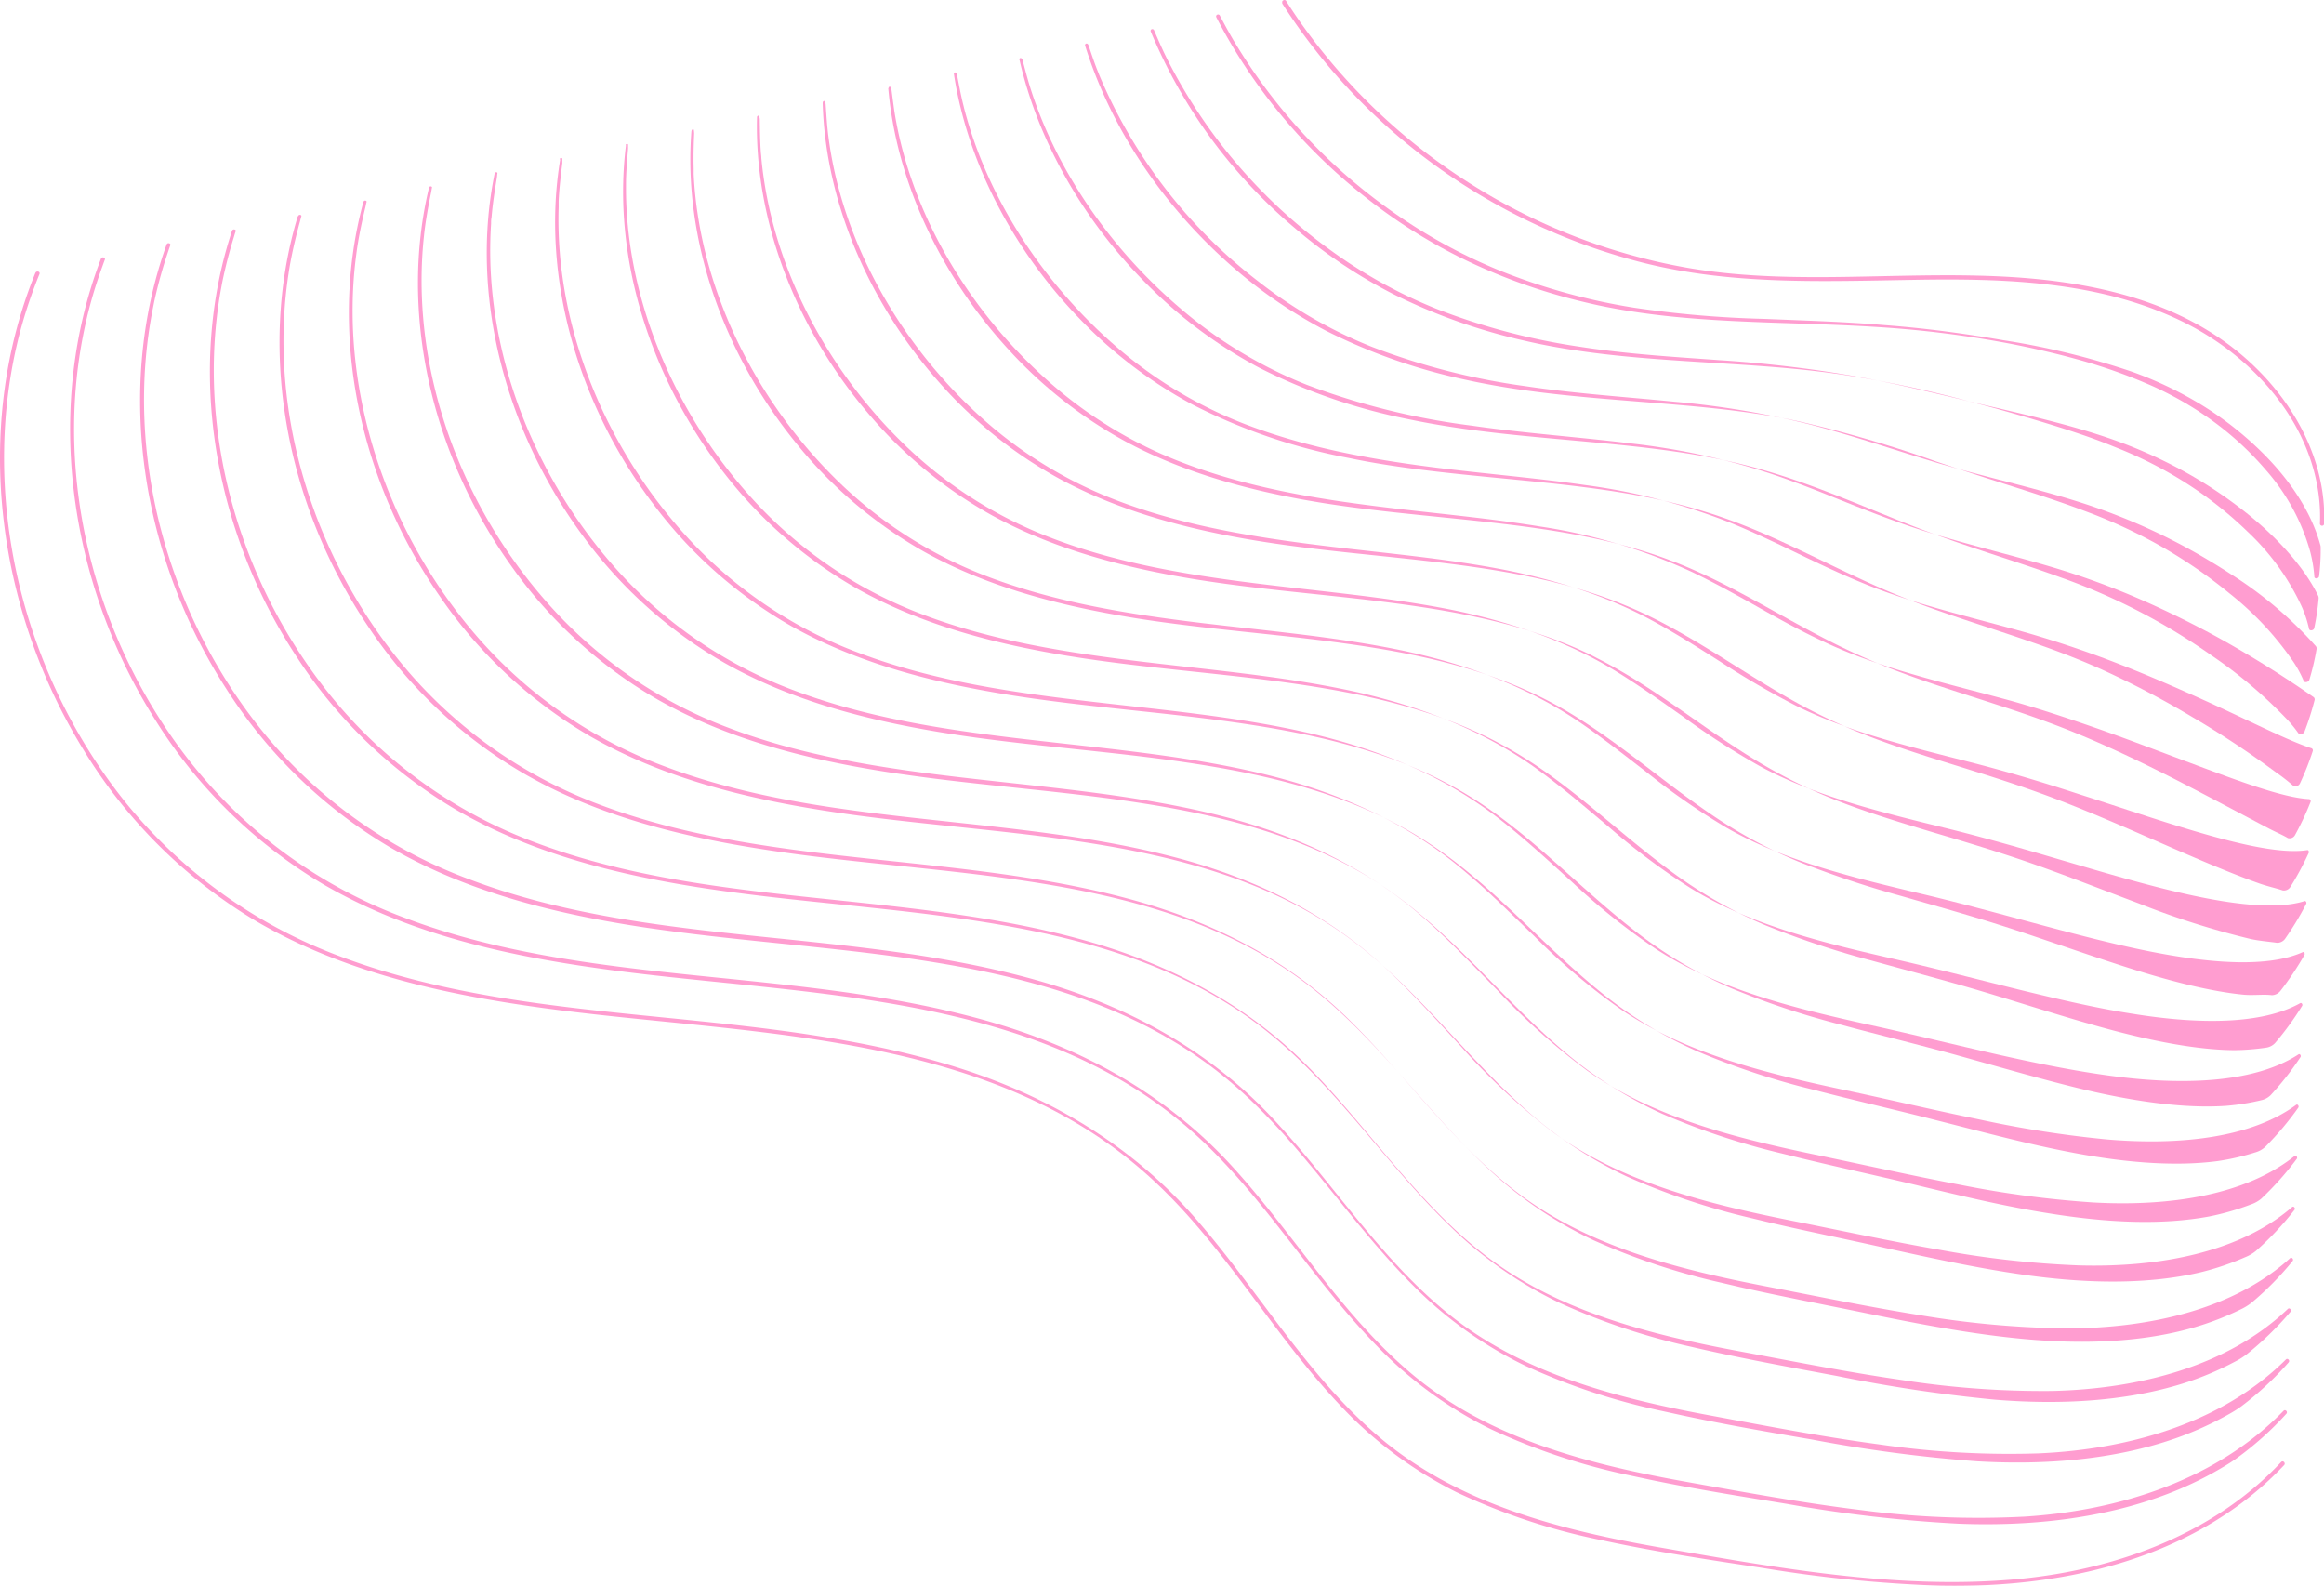 <svg xmlns="http://www.w3.org/2000/svg" viewBox="0 0 412.09 281.18">
  <defs>
    <style>
      .cls-1 {
        opacity: 0.39;
      }

      .cls-2 {
        fill: #ff0387;
      }
    </style>
  </defs>
  <g id="Layer_2" data-name="Layer 2">
    <g id="Layer_11" data-name="Layer 11">
      <g class="cls-1">
        <path class="cls-2" d="M6.27,48.39C-4.9,75.86-.6,108,14.84,133a89.67,89.67,0,0,0,30.59,30.33c16.32,9.56,35.23,13.41,53.79,15.78,35.61,4.53,76.61,4,104.84,29.76,13,11.84,21.5,27.53,33.51,40.23a72.81,72.81,0,0,0,20.69,15.47A112.41,112.41,0,0,0,284,273.08c9.41,2.05,19,3.47,28.49,4.92a242,242,0,0,0,31.55,3.16c18,.35,36.67-3,51.67-13.39a58.57,58.57,0,0,0,9.31-8c.33-.36-.2-.89-.53-.54-12.36,13.2-30.31,19.43-48,20.87-20.62,1.68-41.53-2.13-61.78-5.66-17.9-3.12-36.24-7.74-50.36-19.82-13-11.15-21.54-26.35-32.81-39.09s-25.83-21.29-42.11-26.36c-17-5.28-34.75-7.06-52.36-8.82-19.07-1.91-38.47-3.9-56.53-10.69a88.77,88.77,0,0,1-38-27.05C3.88,119.62-4,87.53,3.58,58.75A85.94,85.94,0,0,1,7,48.59c.18-.45-.54-.64-.72-.2Z"/>
        <path class="cls-2" d="M17.9,45.87c-10.2,26.62-5.63,57.61,9.57,81.67a88.23,88.23,0,0,0,29.82,29.23c14.34,8.37,30.71,12.27,47,14.66,1.7.25,3.41.49,5.11.71,33.47,4.33,71.72,4,99.15,26.09.9.72,1.78,1.46,2.66,2.24,12.68,11.21,21.15,26.08,32.93,38.16a72.66,72.66,0,0,0,20.17,14.75,113.38,113.38,0,0,0,25,8.28l3.55.76c8,1.65,16,2.92,24,4.23a245.72,245.72,0,0,0,30.39,3.51c12.55.49,25.44-.83,37-5.24A63.31,63.31,0,0,0,394.39,260c.74-.44,1.5-.92,2.22-1.44a57.45,57.45,0,0,0,8.81-7.9c.31-.34-.19-.85-.5-.52C393.15,262.28,376,267.84,359,268.91a158.25,158.25,0,0,1-29.23-1.19c-10.19-1.25-20.35-3.13-30.36-4.91-17.31-3.09-35.08-7.55-48.83-19-6.71-5.6-12.23-12.26-17.56-19.08-4.77-6.09-9.39-12.3-14.6-18-11.11-12.16-25.17-20.16-40.95-25-16.47-5-33.68-6.71-50.75-8.44-18.45-1.88-37.21-3.88-54.7-10.46A87,87,0,0,1,35.1,136.77C17.09,115,9,84.76,15.2,57.26c.1-.47.21-.93.32-1.4a81.78,81.78,0,0,1,2.65-8.67c.14-.4.28-.78.42-1.16s-.52-.59-.69-.16Z"/>
        <path class="cls-2" d="M29.54,43.35c-9.24,25.77-4.4,55.58,10.56,78.74a86.78,86.78,0,0,0,29.05,28.14c13.91,8.08,29.75,11.91,45.56,14.27,1.65.24,3.31.47,5,.69,32.43,4.29,69.42,3.9,96.18,24.78.87.68,1.73,1.39,2.59,2.12,12.39,10.58,20.81,24.63,32.34,36.08a72.11,72.11,0,0,0,19.67,14,114.47,114.47,0,0,0,24.21,8l3.43.75c7.7,1.65,15.46,3,23.18,4.32a258.39,258.39,0,0,0,29.22,3.86c12,.71,24.33-.25,35.28-4.09a59.36,59.36,0,0,0,9.56-4.35,20.23,20.23,0,0,0,2.14-1.37,56.29,56.29,0,0,0,8.31-7.73c.29-.33-.18-.82-.48-.52-11.13,11.1-27.57,15.95-43.89,16.66a159.31,159.31,0,0,1-28.11-1.58c-9.82-1.31-19.62-3.19-29.29-5-16.72-3.06-33.91-7.35-47.3-18.23-6.54-5.31-11.95-11.61-17.19-18.06-4.68-5.75-9.22-11.62-14.32-17-10.86-11.48-24.52-19-39.79-23.56-16-4.73-32.61-6.35-49.13-8.06-17.84-1.84-36-3.85-52.87-10.22A85.56,85.56,0,0,1,47.65,131C30,110,21.78,80.92,27.18,54.32c.09-.45.18-.9.28-1.34a82.92,82.92,0,0,1,2.36-8.4c.13-.39.25-.75.38-1.1s-.51-.54-.66-.13Z"/>
        <path class="cls-2" d="M41.17,40.83C32.91,65.75,38,94.39,52.73,116.65a85.51,85.51,0,0,0,28.27,27c13.48,7.79,28.8,11.54,44.09,13.87,1.6.24,3.2.47,4.8.68,31.41,4.24,67.13,3.84,93.21,23.47.85.64,1.7,1.31,2.53,2,12.1,10,20.47,23.19,31.76,34a72.61,72.61,0,0,0,19.15,13.33A116.78,116.78,0,0,0,300,238.82c1.1.26,2.21.51,3.31.75,7.43,1.64,14.92,3,22.35,4.39a268,268,0,0,0,28.05,4.21c11.52.94,23.22.35,33.57-2.93a54.32,54.32,0,0,0,9-3.8,13.6,13.6,0,0,0,2.06-1.28,56.44,56.44,0,0,0,7.81-7.57c.27-.32-.18-.79-.46-.52-10.51,10.06-26.2,14.21-41.83,14.56a162.2,162.2,0,0,1-27-2c-9.45-1.37-18.9-3.26-28.23-5-16.14-3-32.74-7.16-45.78-17.45-6.36-5-11.66-11-16.8-17-4.59-5.42-9.06-10.94-14.05-16-10.61-10.8-23.86-17.88-38.63-22.15-15.45-4.46-31.54-6-47.51-7.69-17.24-1.81-34.73-3.82-51.05-10a84.46,84.46,0,0,1-34.63-24.13C42.92,105,34.55,77.09,39.16,51.39l.24-1.3A83.47,83.47,0,0,1,41.48,42c.11-.37.2-.71.32-1s-.5-.5-.63-.1Z"/>
        <path class="cls-2" d="M52.81,38.32c-7.3,24.06-1.93,51.52,12.55,72.88a83.94,83.94,0,0,0,27.5,25.94c13,7.51,27.84,11.19,42.61,13.48,1.55.24,3.1.47,4.64.68,30.39,4.18,64.83,3.77,90.24,22.16.83.6,1.66,1.22,2.47,1.86,11.8,9.33,20.13,21.74,31.18,32a72.55,72.55,0,0,0,18.63,12.61,119.28,119.28,0,0,0,22.66,7.52l3.2.75c7.17,1.62,14.38,3,21.52,4.46,9,1.85,18,3.62,26.89,4.56,11,1.18,22.1,1,31.85-1.77a51.29,51.29,0,0,0,8.47-3.24,10.27,10.27,0,0,0,2-1.21,54.9,54.9,0,0,0,7.3-7.4c.26-.31-.16-.76-.43-.52-9.89,9-24.83,12.47-39.77,12.46a168,168,0,0,1-25.86-2.35c-9.07-1.45-18.16-3.34-27.16-5.08-15.55-3-31.57-7-44.25-16.66-6.19-4.72-11.39-10.31-16.43-16-4.5-5.09-8.89-10.27-13.76-15-10.38-10.11-23.22-16.73-37.48-20.74-14.93-4.18-30.47-5.66-45.89-7.31-16.63-1.78-33.49-3.8-49.23-9.76a83.22,83.22,0,0,1-33.5-23.15c-16.9-19.41-25.41-46.18-21.59-71,.06-.42.13-.84.2-1.26.46-2.66,1.09-5.27,1.79-7.85.1-.36.17-.68.27-1s-.48-.44-.59,0Z"/>
        <path class="cls-2" d="M64.44,35.8C58.11,59,63.75,85.3,78,105.75a82.9,82.9,0,0,0,26.74,24.85c12.61,7.22,26.87,10.82,41.14,13.08,1.49.24,3,.46,4.47.67,29.37,4.13,62.54,3.7,87.28,20.85q1.21.84,2.4,1.74c11.51,8.7,19.79,20.28,30.59,29.87a73.73,73.73,0,0,0,18.12,11.91A123.49,123.49,0,0,0,310.61,216l3.08.74c6.9,1.62,13.84,3,20.69,4.55,8.65,1.91,17.24,3.78,25.72,4.91,10.48,1.4,21,1.54,30.14-.62a48.22,48.22,0,0,0,7.92-2.69,7.11,7.11,0,0,0,1.89-1.12,54.83,54.83,0,0,0,6.8-7.24c.24-.3-.15-.73-.41-.51-9.27,8-23.45,10.73-37.71,10.35A172.1,172.1,0,0,1,344,221.61c-8.7-1.51-17.44-3.4-26.1-5.13-15-3-30.4-6.78-42.72-15.87a116.66,116.66,0,0,1-16.05-15c-4.42-4.76-8.73-9.59-13.49-14-10.13-9.43-22.56-15.6-36.32-19.34-14.42-3.9-29.41-5.3-44.28-6.93-16-1.74-32.24-3.77-47.39-9.53a81.79,81.79,0,0,1-32.37-22.17C68.73,95,60.09,69.42,63.12,45.52c.05-.4.11-.8.16-1.21.37-2.56.91-5.07,1.51-7.57.08-.35.13-.65.21-.92s-.46-.4-.56,0Z"/>
        <path class="cls-2" d="M76.07,33.28c-5.36,22.36.55,47.47,14.54,67a81.82,81.82,0,0,0,26,23.75c12.18,6.94,25.91,10.46,39.66,12.69,1.44.23,2.88.45,4.32.65,28.34,4.08,60.23,3.64,84.3,19.54q1.19.78,2.34,1.62c11.22,8.07,19.44,18.83,30,27.8a74.36,74.36,0,0,0,17.6,11.19,128.07,128.07,0,0,0,21.11,7l3,.74c6.63,1.61,13.29,3.06,19.86,4.62,8.29,2,16.5,4,24.55,5.26,10,1.63,19.88,2.14,28.43.54a46,46,0,0,0,7.37-2.13,5.68,5.68,0,0,0,1.8-1,54.39,54.39,0,0,0,6.31-7.08c.21-.29-.15-.7-.38-.51-8.66,6.93-22.09,9-35.66,8.25a181.76,181.76,0,0,1-23.6-3.13c-8.34-1.58-16.72-3.47-25-5.19-14.38-3-29.23-6.58-41.19-15.07a115.9,115.9,0,0,1-15.67-14c-4.34-4.42-8.57-8.91-13.22-13-9.88-8.75-21.9-14.46-35.16-17.94-13.91-3.62-28.34-4.95-42.66-6.55-15.41-1.71-31-3.75-45.57-9.3a80.57,80.57,0,0,1-31.24-21.2C81.64,90,72.86,65.59,75.1,42.59l.12-1.16c.28-2.47.73-4.89,1.22-7.3.07-.35.1-.62.16-.86s-.44-.35-.53,0Z"/>
        <path class="cls-2" d="M87.71,30.76c-4.4,21.52,1.81,45.42,15.53,64.1a81.22,81.22,0,0,0,25.2,22.66c11.74,6.65,24.95,10.09,38.18,12.29,1.39.23,2.77.44,4.16.65,27.32,4,57.94,3.57,81.33,18.23.77.48,1.53,1,2.28,1.49,10.93,7.44,19.1,17.38,29.43,25.72a75.41,75.41,0,0,0,17.09,10.48,133.51,133.51,0,0,0,20.33,6.76l2.84.73c6.37,1.61,12.76,3.09,19.05,4.7,7.92,2,15.74,4.12,23.38,5.61,9.44,1.87,18.76,2.74,26.71,1.69A42,42,0,0,0,400,204.3a4.22,4.22,0,0,0,1.72-1,54.08,54.08,0,0,0,5.81-6.91c.19-.29-.14-.67-.36-.51-8,5.9-20.72,7.25-33.6,6.15a194.38,194.38,0,0,1-22.48-3.52c-8-1.64-16-3.54-24-5.24-13.8-2.94-28.06-6.39-39.66-14.29a115.85,115.85,0,0,1-15.3-12.93c-4.24-4.09-8.4-8.23-12.94-12-9.64-8.07-21.25-13.32-34-16.53-13.39-3.35-27.27-4.61-41-6.18-14.8-1.68-29.75-3.72-43.75-9.06a79.72,79.72,0,0,1-30.11-20.23C94.54,85,85.62,61.75,87.08,39.66c0-.38,0-.75.08-1.12.2-2.37.56-4.71.94-7,.05-.34.05-.59.1-.81s-.42-.3-.49.05Z"/>
        <path class="cls-2" d="M99.34,28.25c-3.43,20.66,3.06,43.38,16.53,61.16A80.17,80.17,0,0,0,140.3,111c11.31,6.36,24,9.73,36.71,11.89,1.33.23,2.66.44,4,.64,26.29,4,55.64,3.51,78.37,16.92.74.44,1.48.89,2.21,1.36,10.64,6.82,18.76,15.94,28.84,23.66A78.12,78.12,0,0,0,307,175.22a143.13,143.13,0,0,0,19.55,6.5l2.73.73c6.11,1.6,12.22,3.11,18.22,4.78,7.56,2.1,15,4.28,22.21,6,8.92,2.09,17.66,3.34,25,2.84a41.07,41.07,0,0,0,6.27-1,3.37,3.37,0,0,0,1.64-.88,52.6,52.6,0,0,0,5.3-6.76c.18-.27-.13-.63-.33-.5-7.44,4.88-19.35,5.52-31.54,4.05-6.94-.84-14.11-2.28-21.35-3.9-7.59-1.72-15.26-3.62-22.91-5.3-13.21-2.92-26.89-6.2-38.13-13.5a116.66,116.66,0,0,1-14.92-11.91c-4.16-3.75-8.24-7.55-12.67-11-9.39-7.39-20.59-12.19-32.84-15.13-12.88-3.08-26.2-4.26-39.42-5.8-14.19-1.64-28.51-3.69-41.92-8.83a78.44,78.44,0,0,1-29-19.25C107.44,80.05,98.39,57.92,99.06,36.72c0-.35,0-.71,0-1.07.11-2.27.38-4.52.65-6.75,0-.32,0-.55,0-.74s-.41-.25-.46.09Z"/>
        <path class="cls-2" d="M111,25.73C108.51,45.54,115.27,67.08,128.5,84a79.74,79.74,0,0,0,23.65,20.47c10.88,6.07,23,9.36,35.24,11.49,1.28.23,2.56.43,3.83.63,25.27,3.92,53.35,3.44,75.4,15.62.72.39,1.44.81,2.15,1.23C279.12,139.59,287.19,147.9,297,155a81.13,81.13,0,0,0,16.06,9.06,155.84,155.84,0,0,0,18.77,6.25l2.62.72c5.84,1.6,11.68,3.15,17.39,4.86,7.2,2.16,14.25,4.45,21,6.31,8.4,2.32,16.55,3.94,23.29,4a42.14,42.14,0,0,0,5.72-.45,2.69,2.69,0,0,0,1.56-.81,52.85,52.85,0,0,0,4.8-6.59c.16-.26-.12-.6-.31-.5-6.83,3.85-18,3.78-29.48,1.94-6.55-1-13.34-2.6-20.23-4.28-7.21-1.78-14.53-3.68-21.84-5.36-12.62-2.88-25.72-6-36.61-12.7a121.06,121.06,0,0,1-14.54-10.89c-4.07-3.42-8.07-6.86-12.38-10-9.17-6.7-19.95-11-31.69-13.73-12.37-2.8-25.14-3.9-37.81-5.41-13.58-1.62-27.26-3.68-40.09-8.61a77.89,77.89,0,0,1-27.85-18.27C120.34,75.06,111.16,54.08,111,33.79v-1c0-2.17.2-4.33.37-6.47,0-.31,0-.52,0-.68s-.4-.21-.43.12Z"/>
        <path class="cls-2" d="M122.61,23.21c-1.49,19,5.53,39.33,18.52,55.31A79.05,79.05,0,0,0,164,97.9c10.45,5.78,22.07,9,33.76,11.09,1.23.22,2.45.43,3.68.63,24.24,3.86,51,3.37,72.42,14.3.71.36,1.4.73,2.1,1.11,10,5.55,18.07,13,27.67,19.51a85.48,85.48,0,0,0,15.54,8.34,173.41,173.41,0,0,0,18,6l2.5.72c5.57,1.58,11.14,3.17,16.56,4.93,6.84,2.23,13.51,4.61,19.88,6.66,7.88,2.56,15.43,4.54,21.57,5.16,1.86.19,3.6-.1,5.17.1a2,2,0,0,0,1.48-.72,52.56,52.56,0,0,0,4.3-6.43c.14-.25-.11-.57-.28-.49-6.25,2.83-16.61,2-27.43-.17-6.16-1.24-12.58-2.92-19.1-4.67-6.85-1.84-13.81-3.75-20.78-5.41-12-2.86-24.56-5.81-35.08-11.91a125.58,125.58,0,0,1-14.16-9.87c-4-3.08-7.91-6.18-12.11-9-8.92-6-19.29-9.91-30.53-12.33-11.85-2.52-24.07-3.55-36.19-5-13-1.58-26-3.65-38.27-8.38A77.27,77.27,0,0,1,148,84.74c-14.75-14.67-24.06-34.49-25-53.88,0-.33,0-.66,0-1-.06-2.08,0-4.14.09-6.19a5.13,5.13,0,0,0-.06-.63c0-.16-.38-.15-.4.16Z"/>
        <path class="cls-2" d="M134.24,20.69C133.72,38.8,141,58,153.76,73.07a79,79,0,0,0,22.11,18.29c10,5.49,21.11,8.64,32.28,10.7,1.17.21,2.35.42,3.52.61,23.22,3.81,48.75,3.31,69.46,13,.68.32,1.36.65,2,1,9.76,4.92,17.72,11.58,27.08,17.44a94.13,94.13,0,0,0,15,7.63c5.61,2.23,11.43,4,17.22,5.74l2.39.71c5.31,1.58,10.59,3.2,15.73,5,6.48,2.29,12.76,4.77,18.71,7a147.43,147.43,0,0,0,19.86,6.31c1.68.35,3.23.46,4.62.66a1.71,1.71,0,0,0,1.4-.64,53.91,53.91,0,0,0,3.8-6.27c.12-.24-.11-.54-.26-.49-5.67,1.82-15.24.29-25.37-2.27-5.76-1.45-11.81-3.25-18-5.06-6.47-1.91-13.08-3.82-19.71-5.46-11.45-2.84-23.39-5.61-33.55-11.13A132.69,132.69,0,0,1,298.35,127c-3.9-2.75-7.75-5.49-11.84-8-8.67-5.33-18.64-8.77-29.37-10.93-11.34-2.24-23-3.2-34.57-4.65-12.36-1.55-24.77-3.62-36.44-8.15A76.67,76.67,0,0,1,160.54,79c-14.41-13.86-23.84-32.54-25.54-51,0-.31-.05-.62-.08-.93-.15-2-.17-4-.2-5.92a2.32,2.32,0,0,0-.11-.57c0-.13-.36-.1-.37.19Z"/>
        <path class="cls-2" d="M145.88,18.18c.44,17.25,8,35.26,20.51,49.45a78.88,78.88,0,0,0,21.34,17.19c9.58,5.21,20.14,8.27,30.81,10.3,1.11.21,2.23.41,3.35.6,22.2,3.77,46.46,3.25,66.49,11.69.66.27,1.32.56,2,.86,9.46,4.29,17.38,10.13,26.5,15.36a103.36,103.36,0,0,0,14.52,6.92c5.37,2.07,10.92,3.78,16.44,5.49l2.26.71c5.05,1.57,10.06,3.23,14.91,5.09,6.12,2.35,12,4.94,17.54,7.36,6.84,3,13.2,5.73,18.15,7.47,1.5.52,2.89.81,4.07,1.21a1.36,1.36,0,0,0,1.32-.56,52.59,52.59,0,0,0,3.29-6.1c.11-.23-.09-.51-.23-.49-5.12.81-13.87-1.44-23.31-4.37-5.37-1.66-11-3.58-16.85-5.44-6.1-2-12.35-3.9-18.65-5.53-10.87-2.81-22.22-5.41-32-10.33a148.43,148.43,0,0,1-13.41-7.81c-3.81-2.42-7.58-4.82-11.56-7-8.42-4.65-18-7.64-28.21-9.52-10.83-2-21.93-2.85-33-4.28-11.75-1.52-23.52-3.6-34.61-7.91a76.76,76.76,0,0,1-24.46-15.35C159,60.1,149.47,42.58,147,25l-.12-.89c-.24-1.89-.35-3.78-.48-5.64a1.19,1.19,0,0,0-.17-.51c0-.1-.34-.06-.33.23Z"/>
        <path class="cls-2" d="M157.51,15.66c1.41,16.4,9.24,33.24,21.51,46.52a79.52,79.52,0,0,0,20.57,16.1c9.15,4.92,19.18,7.91,29.33,9.9,1.06.21,2.13.41,3.19.59,21.18,3.72,44.16,3.18,63.53,10.38l1.9.73c9.17,3.67,17,8.69,25.92,13.3a122.14,122.14,0,0,0,14,6.2c5.14,1.91,10.43,3.55,15.66,5.25l2.15.7c4.78,1.56,9.52,3.25,14.08,5.17,5.76,2.41,11.27,5.1,16.38,7.7,6.32,3.25,12.08,6.33,16.43,8.62,1.31.7,2.54,1.19,3.52,1.78a1.09,1.09,0,0,0,1.24-.48,51,51,0,0,0,2.79-5.94.39.39,0,0,0-.21-.49c-4.61-.22-12.49-3.18-21.25-6.47-5-1.86-10.27-3.9-15.72-5.83-5.73-2-11.63-4-17.59-5.58-10.28-2.78-21.05-5.22-30.49-9.54-4.64-2.11-8.88-4.46-13-6.79-3.73-2.09-7.41-4.14-11.29-6a98.61,98.61,0,0,0-27.05-8.12c-10.31-1.69-20.86-2.5-31.34-3.9C230.6,88,219.46,85.87,209,81.76a77.06,77.06,0,0,1-23.33-14.37C171.92,55.12,162.24,38.75,159,22.06c-.05-.28-.11-.57-.16-.85-.33-1.79-.53-3.59-.77-5.36a.76.76,0,0,0-.22-.46c-.05-.06-.32,0-.3.27Z"/>
        <path class="cls-2" d="M169.15,13.14c2.37,15.56,10.46,31.22,22.5,43.59a80.34,80.34,0,0,0,19.8,15,102.73,102.73,0,0,0,27.85,9.5c1,.21,2,.4,3,.59,20.14,3.66,41.86,3.11,60.55,9.07.62.19,1.23.39,1.84.6,8.88,3,16.7,7.24,25.34,11.22q6.42,3,13.48,5.5c4.91,1.74,9.93,3.31,14.89,5l2,.69c4.52,1.56,9,3.28,13.25,5.25a161.68,161.68,0,0,1,15.21,8.06A165.23,165.23,0,0,1,403.65,137a32.55,32.55,0,0,1,3,2.34c.21.21.93.08,1.16-.4a50.32,50.32,0,0,0,2.29-5.78.43.43,0,0,0-.19-.48c-4.13-1.31-11.12-4.93-19.19-8.58-4.59-2.07-9.51-4.23-14.6-6.22-5.36-2.11-10.9-4-16.52-5.63-9.7-2.76-19.88-5-29-8.75-4.47-1.82-8.61-3.81-12.66-5.77-3.63-1.75-7.24-3.46-11-5A108.88,108.88,0,0,0,281.05,86c-9.8-1.41-19.8-2.15-29.72-3.52-10.53-1.45-21-3.55-31-7.45a77.75,77.75,0,0,1-22.2-13.39C184.8,50.14,175,34.91,170.94,19.13c-.06-.27-.13-.54-.2-.81-.41-1.69-.72-3.4-1.05-5.09a.53.53,0,0,0-.28-.39.24.24,0,0,0-.26.3Z"/>
        <path class="cls-2" d="M180.78,10.62c3.34,14.71,11.7,29.19,23.5,40.67a82.51,82.51,0,0,0,19,13.91,102.47,102.47,0,0,0,26.38,9.11q1.44.3,2.88.57c19.12,3.61,39.56,3.05,57.58,7.76.6.15,1.19.31,1.78.48,8.59,2.41,16.36,5.79,24.75,9.15q6.25,2.51,13,4.78c4.68,1.58,9.43,3.08,14.11,4.74l1.92.69a110.26,110.26,0,0,1,26.46,13.73,82.5,82.5,0,0,1,13,10.93,22.46,22.46,0,0,1,2.42,2.89c.17.27.89.17,1.08-.32a50.11,50.11,0,0,0,1.79-5.61.52.52,0,0,0-.16-.48,196.77,196.77,0,0,0-17.14-10.68c-4.19-2.28-8.74-4.55-13.47-6.61a137.7,137.7,0,0,0-15.46-5.68c-9.11-2.74-18.71-4.84-27.44-8-4.29-1.52-8.32-3.16-12.27-4.74-3.55-1.42-7.08-2.78-10.73-4A125,125,0,0,0,289,78.6c-9.3-1.14-18.74-1.79-28.11-3.14a128.14,128.14,0,0,1-29.14-7.22,79.24,79.24,0,0,1-21.07-12.41c-13-10.66-22.93-24.75-27.79-39.64l-.24-.75c-.5-1.61-.91-3.22-1.34-4.82a.4.4,0,0,0-.33-.33.25.25,0,0,0-.23.33Z"/>
        <path class="cls-2" d="M192.42,8.11c4.3,13.85,12.92,27.16,24.49,37.73a85.25,85.25,0,0,0,18.25,12.82,102.22,102.22,0,0,0,24.91,8.71c.9.2,1.81.39,2.71.56,18.1,3.56,37.27,3,54.62,6.45l1.71.36a221.78,221.78,0,0,1,24.17,7.07c4.05,1.37,8.2,2.72,12.45,4.08,4.45,1.41,8.93,2.84,13.33,4.48l1.81.68a93.4,93.4,0,0,1,11.6,5.41,87,87,0,0,1,12.87,8.76,55.11,55.11,0,0,1,11.29,12.08,20,20,0,0,1,1.87,3.45c.13.32.85.24,1-.24a44.59,44.59,0,0,0,1.28-5.46.66.66,0,0,0-.13-.47,70.65,70.65,0,0,0-15.08-12.78,112.19,112.19,0,0,0-12.35-7,108.4,108.4,0,0,0-14.39-5.74c-8.52-2.71-17.54-4.64-25.91-7.17-4.12-1.24-8-2.51-11.89-3.72-3.47-1.08-6.92-2.1-10.46-3A156.23,156.23,0,0,0,297,71.24c-8.78-.87-17.67-1.45-26.5-2.77a121.5,121.5,0,0,1-27.31-7A81.77,81.77,0,0,1,223.26,50,90.23,90.23,0,0,1,194.9,13.26c-.09-.24-.18-.47-.28-.71C194,11,193.52,9.52,193,8c-.09-.25-.27-.3-.38-.28a.28.28,0,0,0-.2.38Z"/>
        <path class="cls-2" d="M204.05,5.59a91.47,91.47,0,0,0,25.49,34.8A90,90,0,0,0,247,52.12a102.63,102.63,0,0,0,23.43,8.31c.85.2,1.7.38,2.55.56,17.08,3.5,35,2.91,51.65,5.14l1.65.23a200.5,200.5,0,0,1,23.59,5c3.92,1,7.91,2.16,11.94,3.36C366,76,370.26,77.33,374.38,79l1.69.68a73.66,73.66,0,0,1,10.77,5.48,68.34,68.34,0,0,1,11.7,9.11,42.85,42.85,0,0,1,9.58,13.24,20.56,20.56,0,0,1,1.32,4c.08.38.81.33.92-.16a43,43,0,0,0,.78-5.29,1,1,0,0,0-.11-.47c-2.36-4.84-7-10.14-13-14.88a78.8,78.8,0,0,0-11.22-7.38,84.89,84.89,0,0,0-13.33-5.8c-7.94-2.68-16.37-4.45-24.38-6.38-3.95-.95-7.77-1.86-11.52-2.7-3.38-.74-6.74-1.43-10.18-2A222.47,222.47,0,0,0,305,63.87c-8.27-.59-16.6-1.1-24.88-2.39a116.24,116.24,0,0,1-25.48-6.75A86.91,86.91,0,0,1,235.8,44.26a94,94,0,0,1-28.91-33.93l-.33-.67c-.68-1.41-1.29-2.84-1.91-4.26a.33.33,0,0,0-.43-.22.31.31,0,0,0-.17.41Z"/>
        <path class="cls-2" d="M215.68,3.07A97.66,97.66,0,0,0,242.17,35a96.73,96.73,0,0,0,16.71,10.63,103.33,103.33,0,0,0,21.95,7.91c.8.19,1.6.38,2.39.55,16.06,3.45,32.68,2.85,48.68,3.83l1.59.1a187.11,187.11,0,0,1,23,2.93c3.81.75,7.62,1.61,11.43,2.65a97.56,97.56,0,0,1,11.77,4l1.57.67a60.31,60.31,0,0,1,9.95,5.56,54.56,54.56,0,0,1,10.53,9.46,37,37,0,0,1,7.87,14.4,24.43,24.43,0,0,1,.77,4.56c0,.43.77.4.84-.08A38.35,38.35,0,0,0,411.5,97a1.71,1.71,0,0,0-.09-.47c-1.66-6-5.64-11.88-11-17a59.35,59.35,0,0,0-10.09-7.77,66.68,66.68,0,0,0-12.27-5.85,135.8,135.8,0,0,0-22.85-5.59c-3.78-.66-7.49-1.21-11.14-1.68-3.29-.41-6.58-.75-9.91-1-6.94-.59-14.05-.8-21.25-1.1a189.46,189.46,0,0,1-23.26-2A110.08,110.08,0,0,1,266,48a95.13,95.13,0,0,1-17.68-9.49A99.15,99.15,0,0,1,218.87,7.39c-.13-.2-.25-.41-.37-.62-.76-1.31-1.48-2.65-2.19-4a.35.35,0,0,0-.49-.16.32.32,0,0,0-.14.44Z"/>
        <path class="cls-2" d="M227.32.55a106.1,106.1,0,0,0,27.48,29,108,108,0,0,0,36.41,17c15.74,4,31.85,3.34,48,3.07,15.94-.28,32.63.16,47.3,7.16,12.23,5.83,22.85,17.15,24.64,31a30.14,30.14,0,0,1,.22,5.12.38.38,0,0,0,.75,0c.47-13.26-7.57-25.3-18.15-32.68-12.52-8.73-28.38-11-43.28-11.35-17.13-.43-34.38,1.56-51.38-1.37a106.26,106.26,0,0,1-38.37-14.8,106.13,106.13,0,0,1-30-28.24q-1.5-2.1-2.88-4.29c-.26-.4-.91,0-.65.38Z"/>
      </g>
    </g>
  </g>
</svg>
